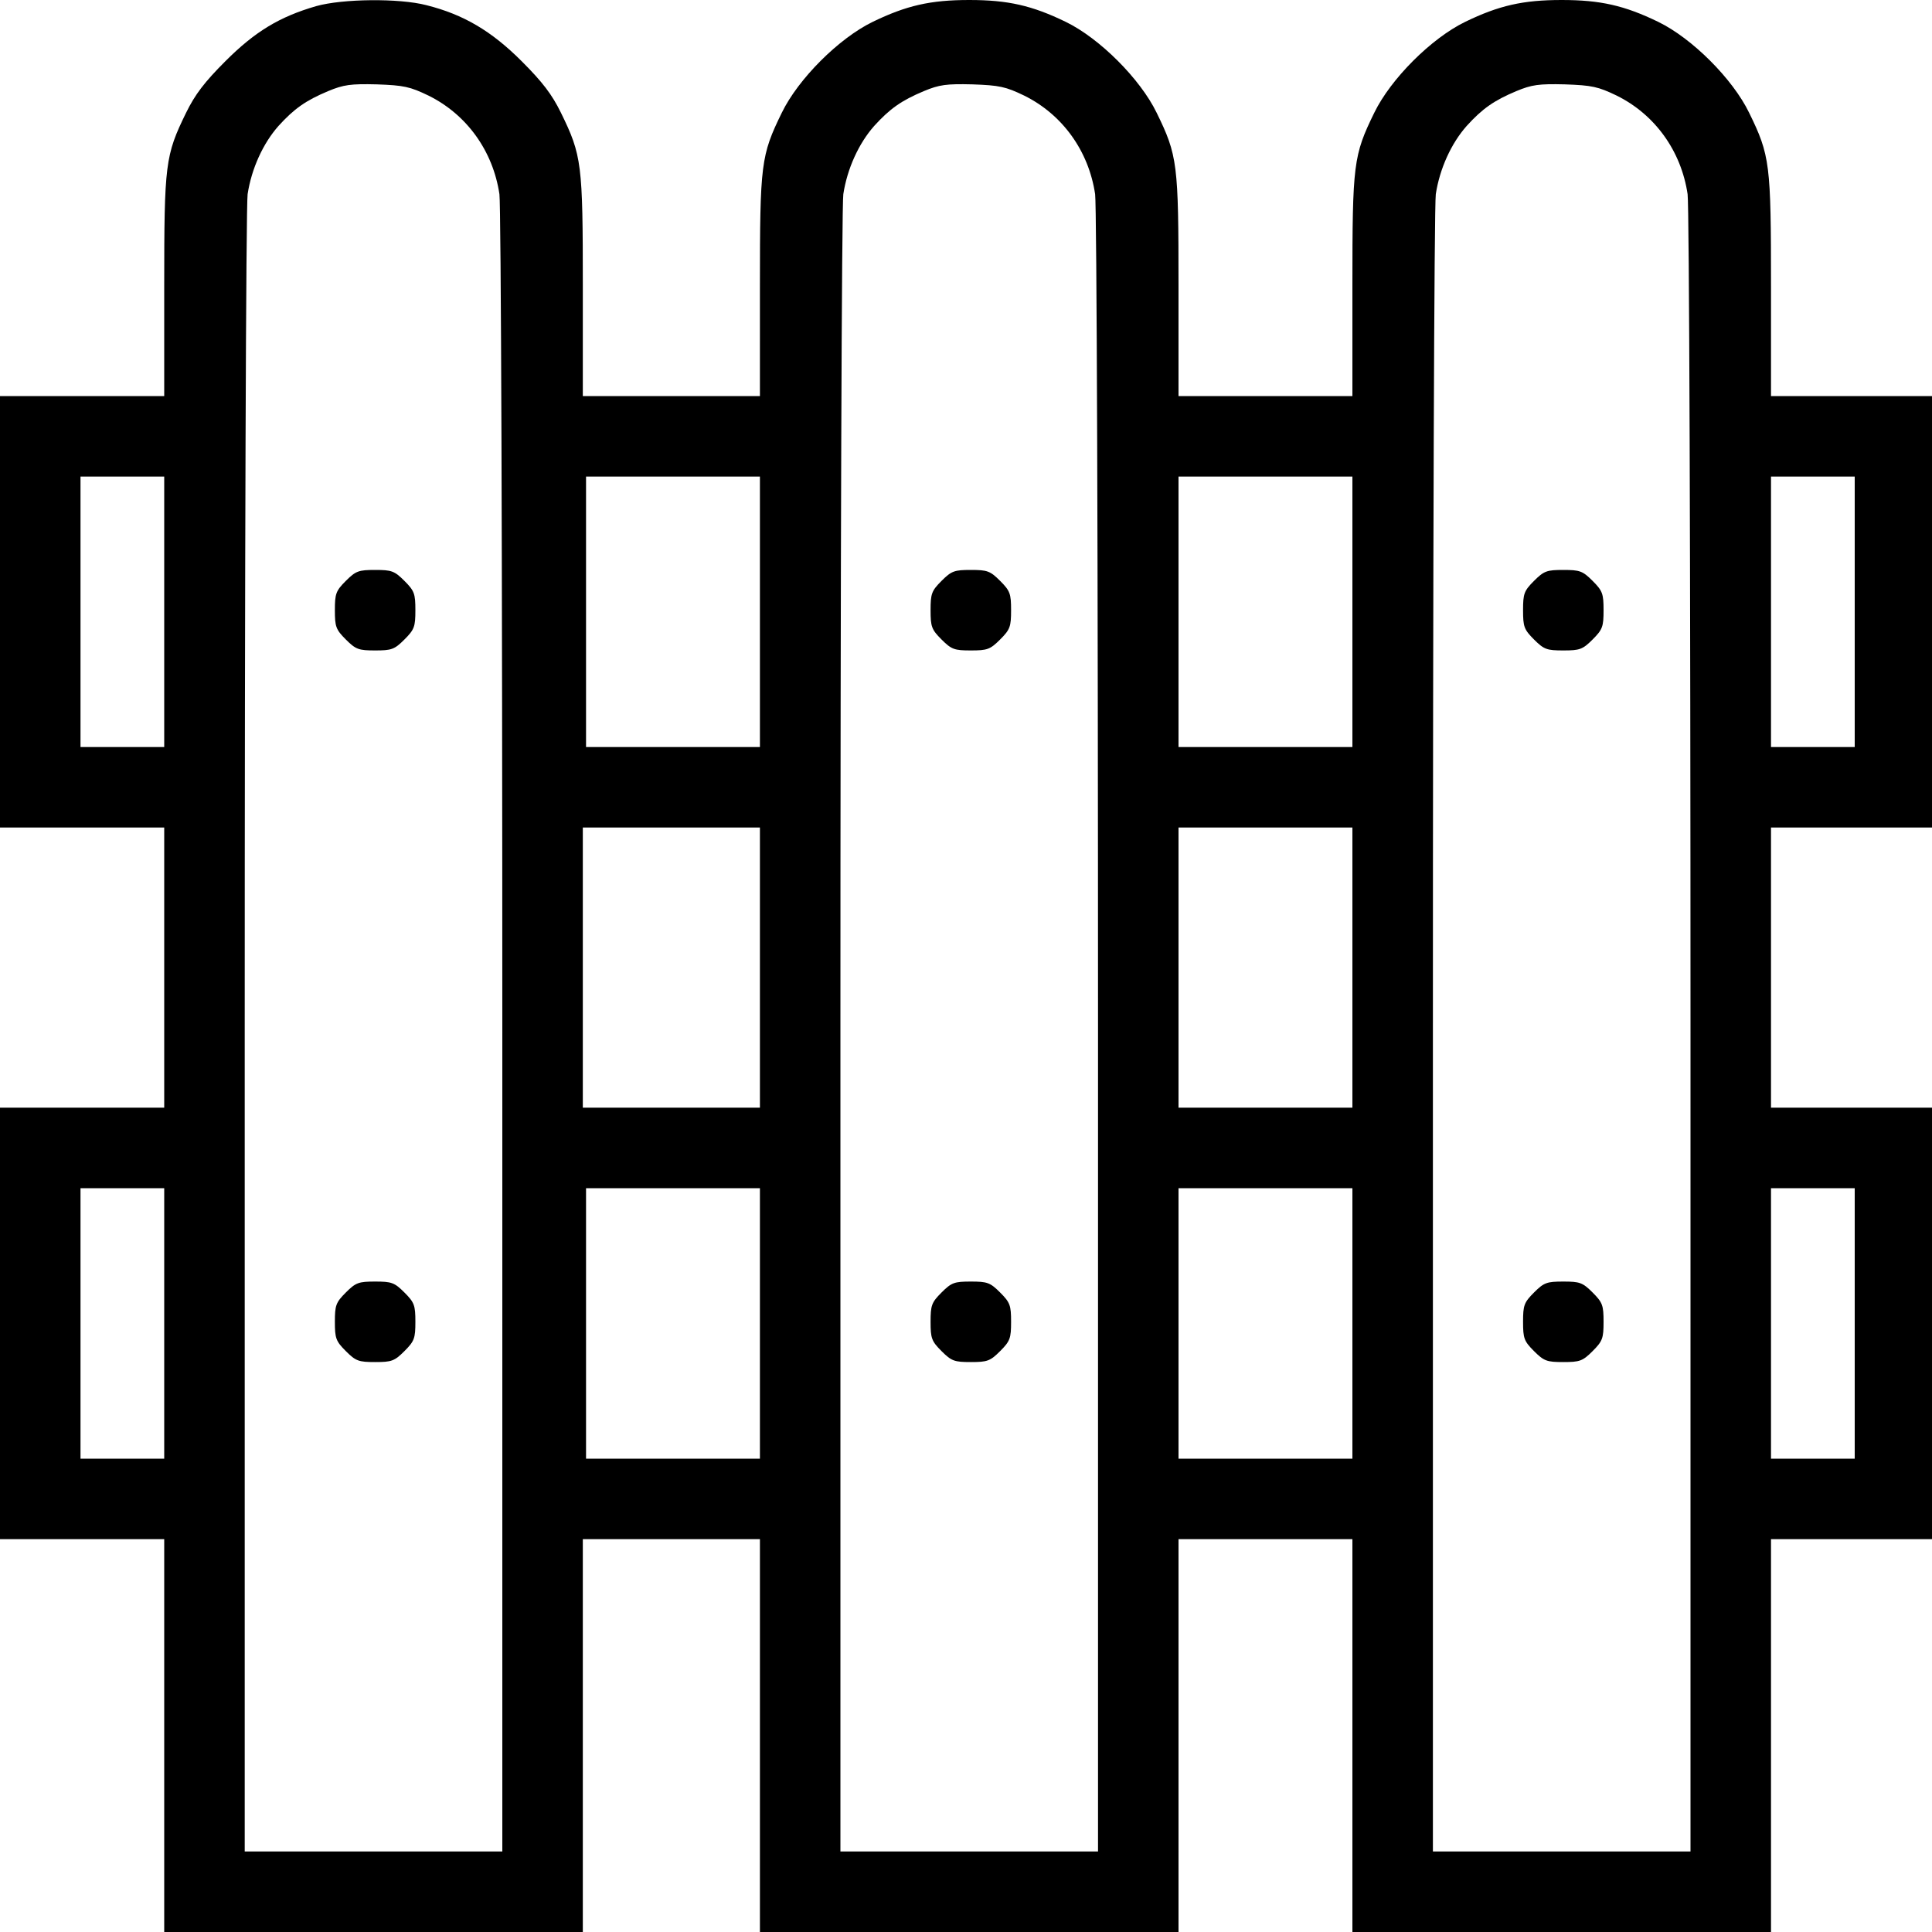 <svg version="1" xmlns="http://www.w3.org/2000/svg" width="800" height="800" viewBox="0 0 600 600"><g fill="currentColor"><path d="M98.2 1.9C86.8 5.2 79.2 9.8 70 19c-6.5 6.5-9.4 10.3-12.2 16C51.3 48.3 51 50.8 51 88.9V123H0v134h51v87H0v134h51v122h130V478h55v122h130V478h54v122h130V478h50V344h-50v-87h50V123h-50V88.9c0-38.1-.3-40.6-6.8-53.9-5.1-10.5-17.7-23.1-28.2-28.2C504.5 1.7 497 0 485 0s-19.5 1.7-30 6.8-23.1 17.7-28.2 28.2c-6.5 13.3-6.8 15.8-6.8 53.9V123h-54V88.9c0-38.1-.3-40.6-6.8-53.9-5.1-10.5-17.7-23.1-28.2-28.2C320.5 1.7 313 0 301 0s-19.5 1.7-30 6.8-23.1 17.7-28.2 28.2c-6.5 13.3-6.8 15.8-6.8 53.9V123h-55V88.9c0-38.1-.3-40.6-6.8-53.9-2.8-5.7-5.7-9.5-12.2-16-9.3-9.3-18-14.5-29.6-17.4-8.5-2.2-26-2-34.2.3zm34.9 27.8c11.9 5.9 20 17.2 22 30.6.5 3.5.9 114.6.9 260.4V575H76V320.7c0-145.8.4-256.9.9-260.4 1.2-7.9 4.8-15.8 9.6-21.2 4.9-5.4 8.5-7.9 15.4-10.8 4.8-2 7-2.3 15.1-2.1 8.4.3 10.3.7 16.1 3.5zm185 0c11.9 5.9 20 17.2 22 30.6.5 3.5.9 114.6.9 260.4V575h-80V320.7c0-145.8.4-256.9.9-260.4 1.2-7.9 4.8-15.8 9.6-21.2 4.9-5.4 8.5-7.9 15.4-10.8 4.8-2 7-2.3 15.1-2.1 8.4.3 10.3.7 16.1 3.5zm184 0c11.9 5.9 20 17.2 22 30.6.5 3.5.9 114.6.9 260.4V575h-80V320.7c0-145.8.4-256.9.9-260.4 1.2-7.9 4.8-15.8 9.6-21.2 4.9-5.4 8.5-7.9 15.4-10.8 4.8-2 7-2.3 15.1-2.1 8.4.3 10.3.7 16.1 3.5zM51 190v42H25v-84h26v42zm185 0v42h-54v-84h54v42zm184 0v42h-54v-84h54v42zm156 0v42h-26v-84h26v42zM236 300.5V344h-55v-87h55v43.5zm184 0V344h-54v-87h54v43.5zM51 411v42H25v-84h26v42zm185 0v42h-54v-84h54v42zm184 0v42h-54v-84h54v42zm156 0v42h-26v-84h26v42z"/><path d="M107.4 180.4c-3.1 3.1-3.4 4-3.4 9.1s.3 6 3.4 9.1c3.1 3.1 4 3.4 9.1 3.4s6-.3 9.1-3.4c3.1-3.1 3.4-4 3.4-9.1s-.3-6-3.4-9.1c-3.1-3.1-4-3.4-9.1-3.4s-6 .3-9.1 3.4zm0 221c-3.1 3.1-3.4 4-3.4 9.1s.3 6 3.4 9.1c3.1 3.1 4 3.4 9.1 3.4s6-.3 9.1-3.4c3.1-3.1 3.4-4 3.4-9.1s-.3-6-3.4-9.1c-3.1-3.1-4-3.4-9.1-3.4s-6 .3-9.1 3.4zm185-221c-3.1 3.1-3.4 4-3.4 9.1s.3 6 3.4 9.1c3.1 3.1 4 3.4 9.1 3.4s6-.3 9.1-3.4c3.1-3.1 3.4-4 3.4-9.1s-.3-6-3.4-9.1c-3.1-3.1-4-3.4-9.1-3.4s-6 .3-9.1 3.4zm0 221c-3.1 3.1-3.4 4-3.4 9.1s.3 6 3.4 9.1c3.1 3.1 4 3.4 9.1 3.4s6-.3 9.1-3.4c3.1-3.1 3.4-4 3.4-9.1s-.3-6-3.4-9.1c-3.1-3.1-4-3.4-9.1-3.4s-6 .3-9.1 3.4zm184-221c-3.1 3.1-3.4 4-3.4 9.1s.3 6 3.4 9.1c3.1 3.1 4 3.4 9.1 3.4s6-.3 9.1-3.4c3.1-3.1 3.4-4 3.4-9.1s-.3-6-3.4-9.1c-3.1-3.1-4-3.4-9.1-3.4s-6 .3-9.1 3.4zm0 221c-3.1 3.1-3.4 4-3.4 9.1s.3 6 3.4 9.1c3.1 3.1 4 3.4 9.1 3.4s6-.3 9.1-3.4c3.1-3.1 3.4-4 3.4-9.1s-.3-6-3.4-9.1c-3.1-3.1-4-3.4-9.1-3.4s-6 .3-9.1 3.4z"/></g></svg>